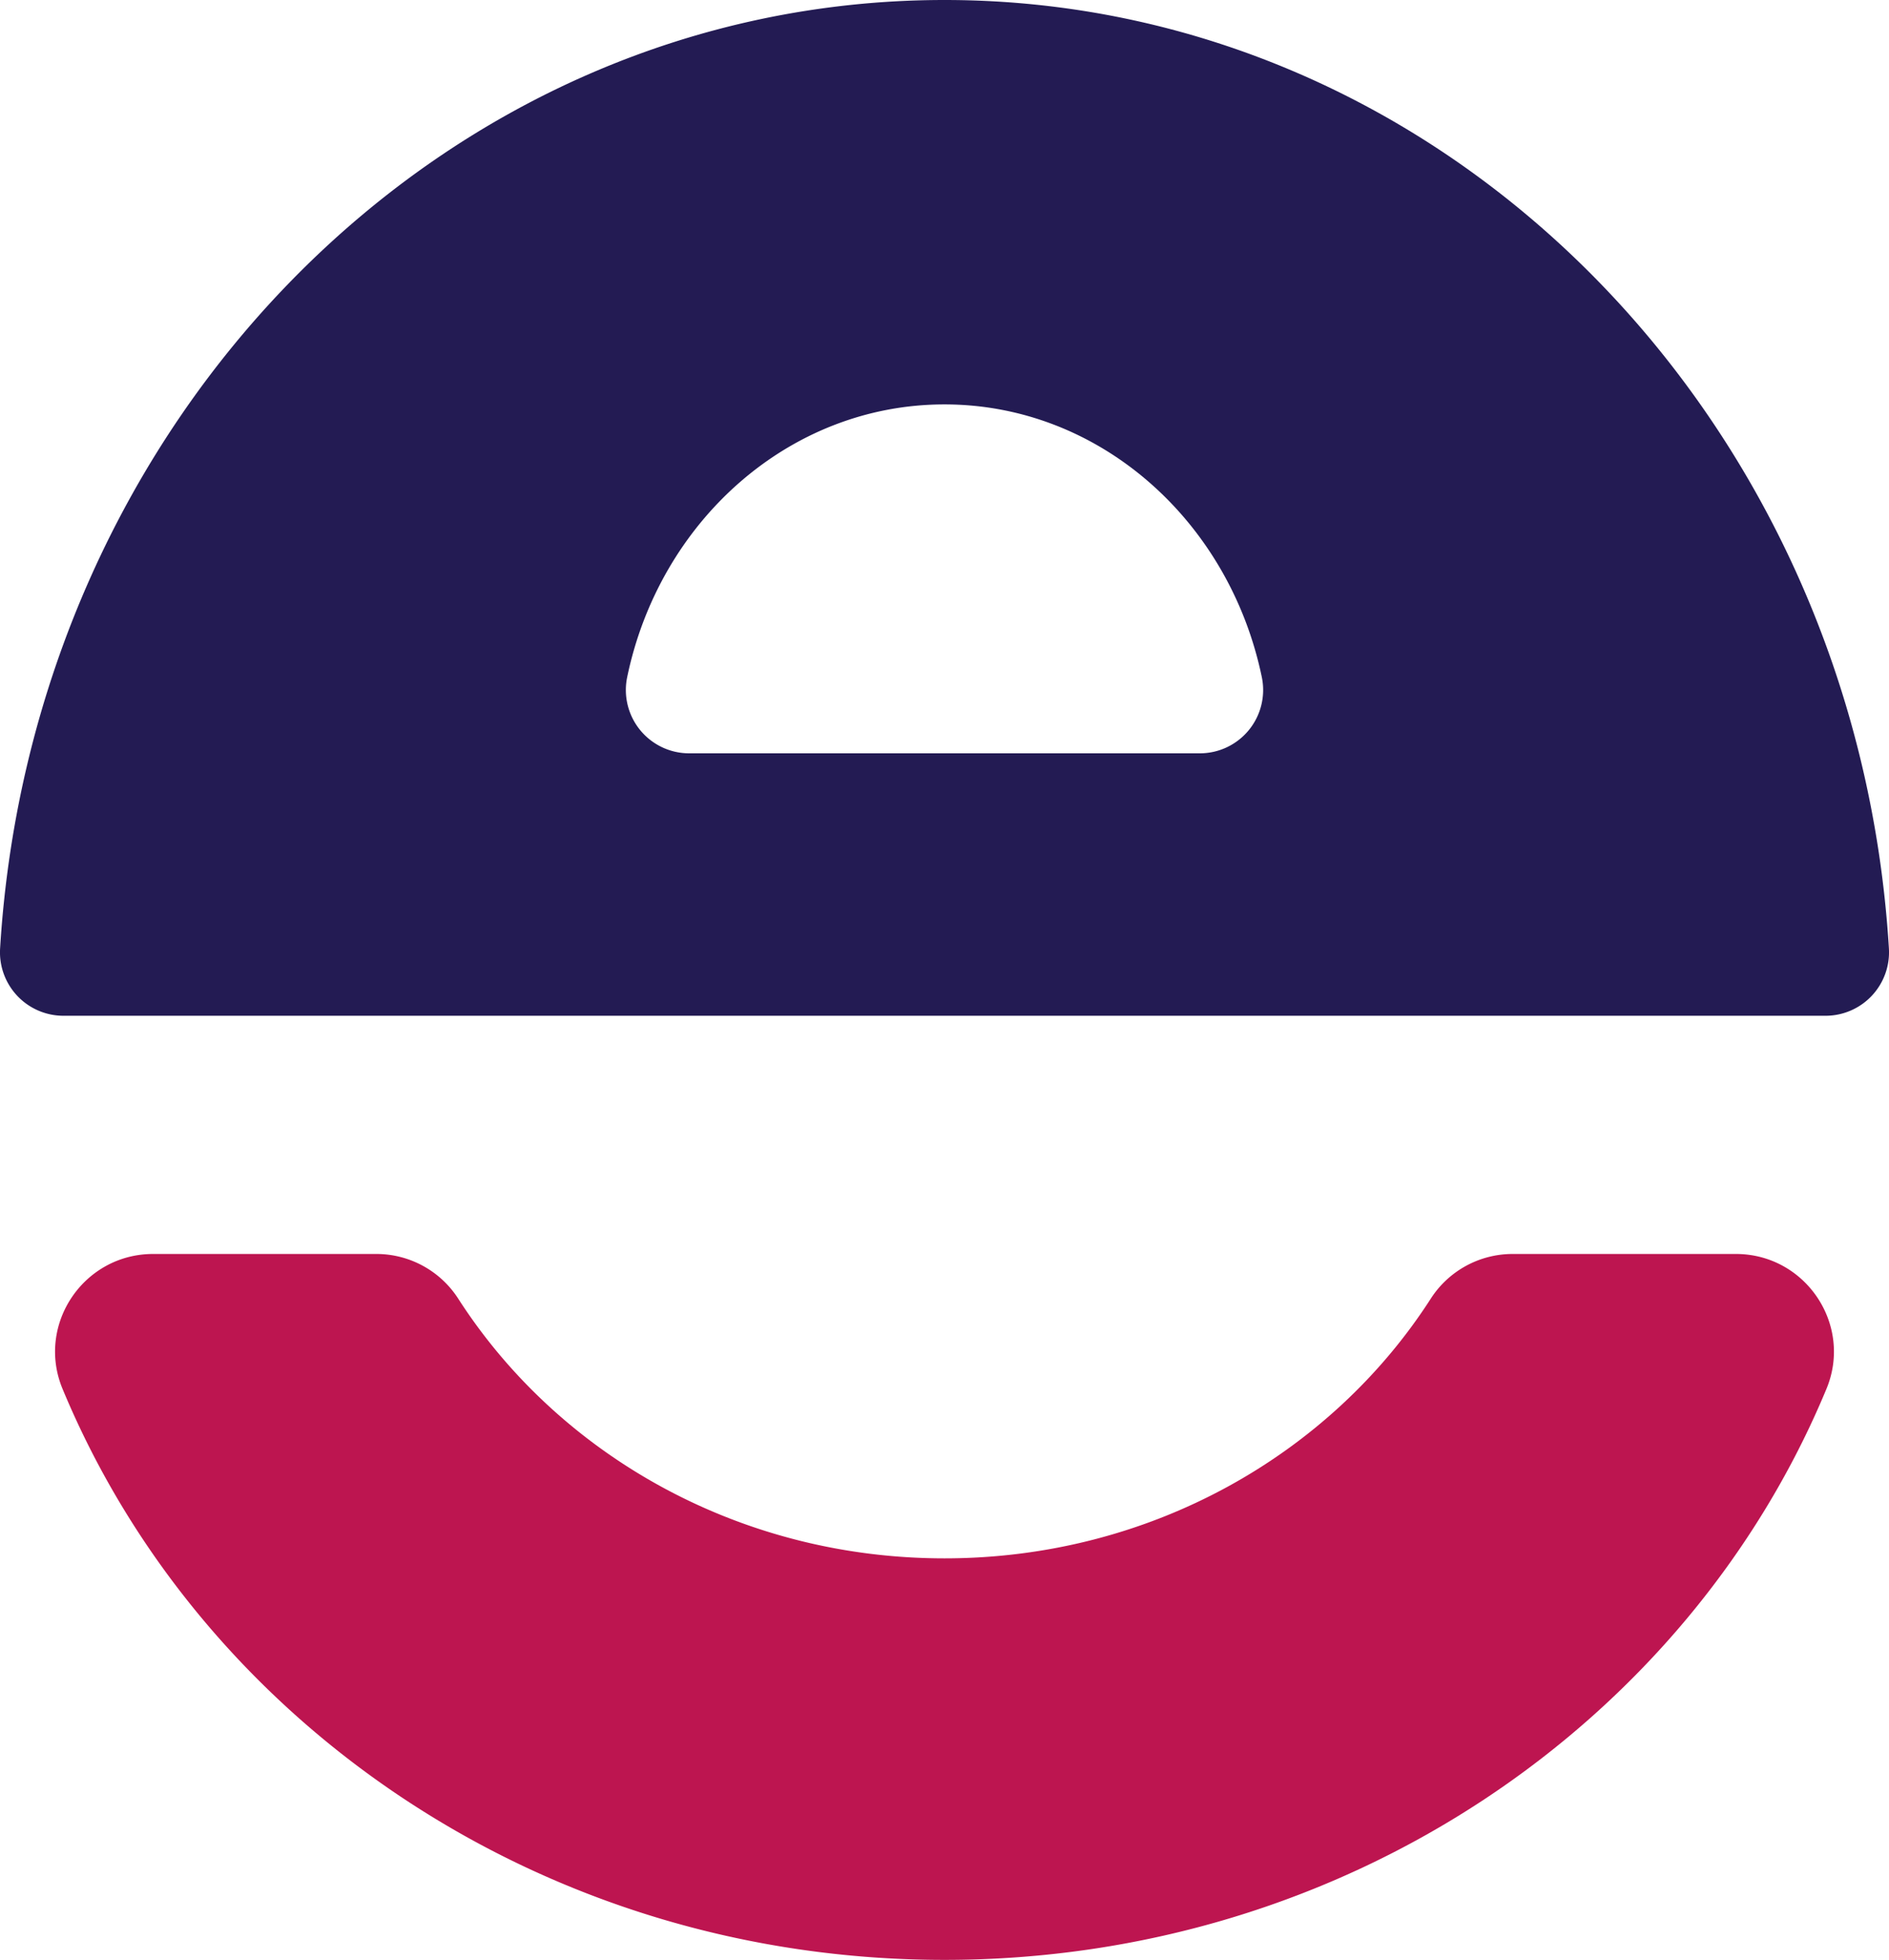 <svg id="Layer_4" data-name="Layer 4" xmlns="http://www.w3.org/2000/svg" viewBox="0 0 859.88 892.16"><defs><style>.cls-1{fill:#bfe2ef;}.cls-2{fill:#231f20;}.cls-3{fill:none;}.cls-4{fill:#231b53;}.cls-5{fill:#bd1550;}</style></defs><title>logo</title><polygon class="cls-1" points="398.8 166.57 398.86 166.59 398.83 166.54 398.8 166.57"/><polygon class="cls-2" points="529.94 258.78 529.93 258.78 529.93 258.78 529.94 258.78"/><polygon class="cls-3" points="398.8 166.57 398.86 166.59 398.83 166.54 398.8 166.57"/><polygon class="cls-3" points="529.94 258.78 529.93 258.78 529.93 258.78 529.94 258.78"/><path class="cls-4" d="M500,55.38C271.68,55.38,84.85,246,70.11,487.05a28.9,28.9,0,0,0,28.8,30.72H901.09a28.9,28.9,0,0,0,28.8-30.72C915.15,246,728.32,55.38,500,55.38ZM383.82,398.3a28.82,28.82,0,0,1-28.29-34.55c14.7-71.1,73.8-124.28,144.47-124.28s129.77,53.18,144.47,124.28a28.82,28.82,0,0,1-28.29,34.55Z" transform="translate(-70.06 -55.38)"/><path class="cls-5" d="M758.75,626.2a44.31,44.31,0,0,0-37.33,20.24C675.85,717.4,593.74,764.76,500,764.76S324.15,717.4,278.58,646.44a44.31,44.31,0,0,0-37.33-20.24H139.77c-31.68,0-53.38,32.2-41.22,61.46C161.8,839.86,317.65,947.54,500,947.54S838.2,839.86,901.45,687.66c12.16-29.26-9.54-61.46-41.22-61.46Z" transform="translate(-70.06 -55.38)"/></svg>